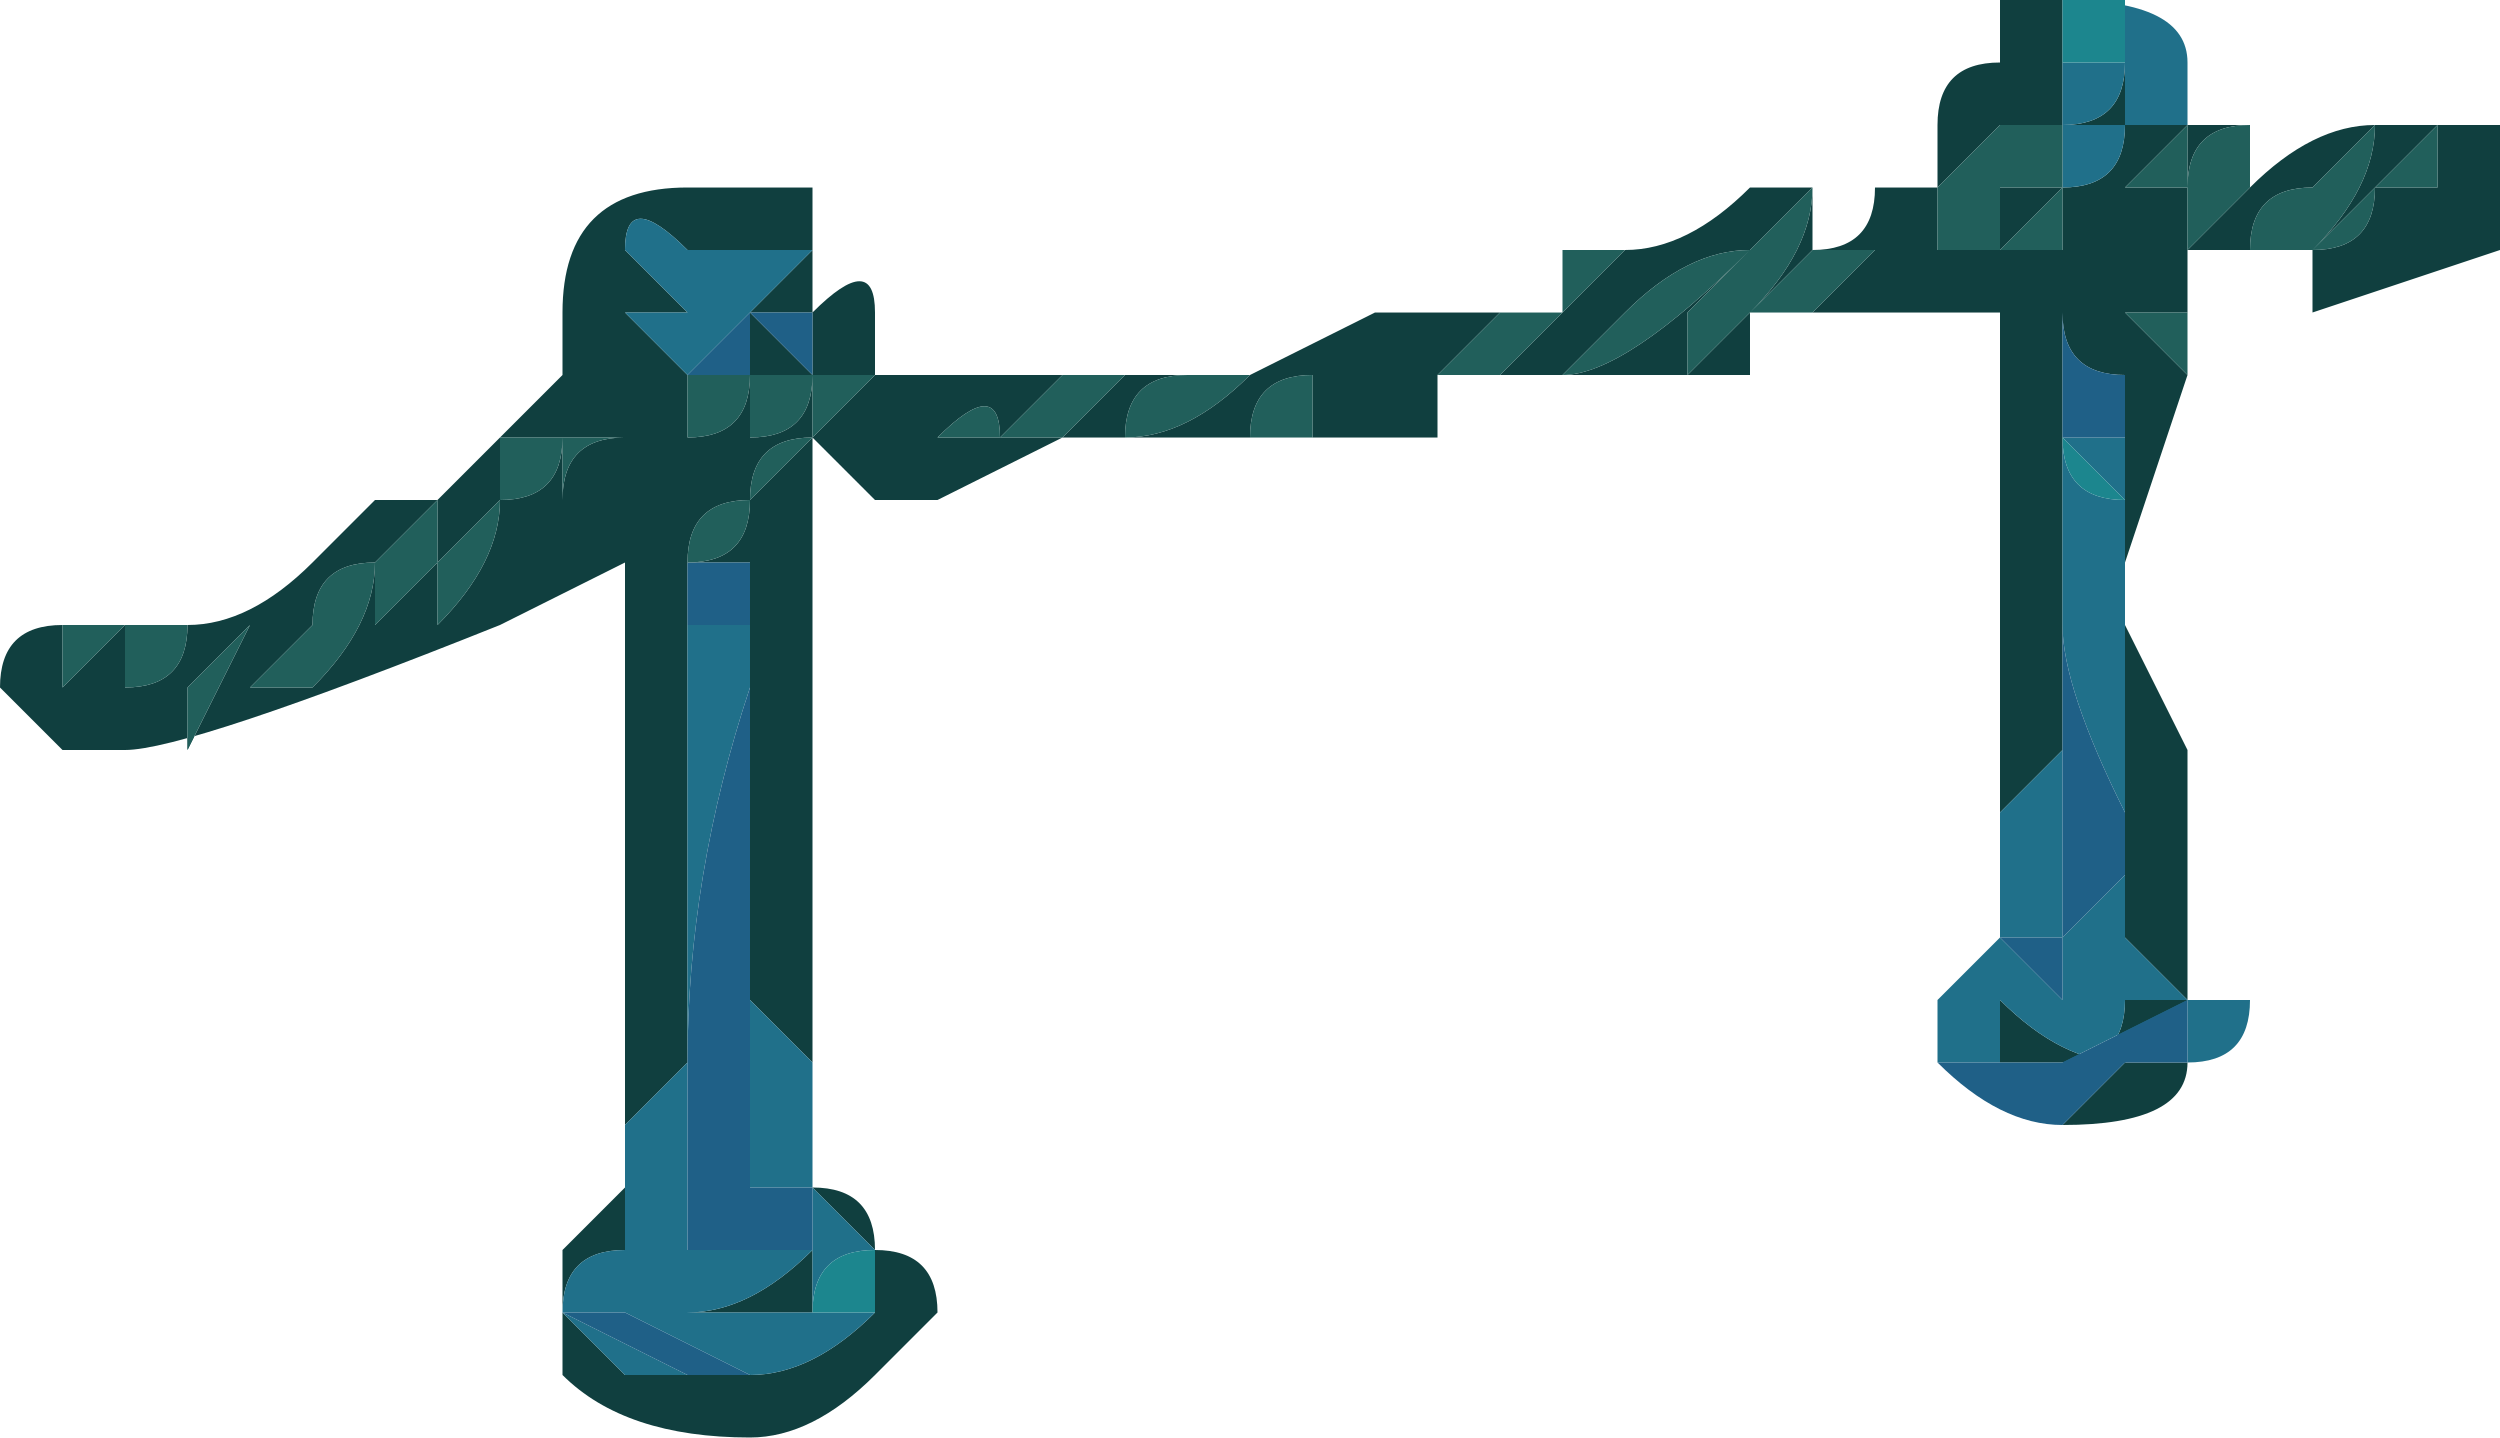 <?xml version="1.0" encoding="UTF-8" standalone="no"?>
<svg xmlns:ffdec="https://www.free-decompiler.com/flash" xmlns:xlink="http://www.w3.org/1999/xlink" ffdec:objectType="shape" height="1.15px" width="2.0px" xmlns="http://www.w3.org/2000/svg">
  <g transform="matrix(1.0, 0.0, 0.0, 1.0, 1.35, -6.65)">
    <path d="M-0.05 6.85 Q0.0 6.85 0.05 6.8 L0.1 6.8 0.1 6.85 Q0.15 6.85 0.15 6.8 L0.2 6.8 0.2 6.75 Q0.2 6.7 0.25 6.7 L0.25 6.65 0.3 6.65 Q0.4 6.65 0.4 6.7 L0.4 6.75 0.45 6.75 0.45 6.8 Q0.5 6.75 0.55 6.75 L0.65 6.75 0.65 6.85 0.5 6.9 0.5 6.85 0.4 6.85 0.4 6.95 0.35 7.1 0.35 7.15 0.4 7.25 0.4 7.45 0.45 7.45 Q0.45 7.5 0.4 7.5 0.4 7.55 0.3 7.55 0.25 7.55 0.2 7.5 L0.2 7.45 0.25 7.4 0.25 6.9 0.05 6.9 0.05 6.95 0.0 6.95 Q-0.05 6.95 -0.1 6.95 L-0.2 6.95 -0.2 7.0 -0.5 7.0 -0.6 7.05 -0.65 7.05 -0.7 7.0 -0.7 7.1 Q-0.7 7.3 -0.7 7.4 L-0.7 7.6 Q-0.65 7.6 -0.65 7.65 -0.6 7.65 -0.6 7.7 L-0.65 7.75 Q-0.7 7.8 -0.75 7.8 -0.85 7.8 -0.9 7.75 L-0.9 7.65 -0.85 7.6 -0.85 7.3 Q-0.85 7.25 -0.85 7.1 L-0.95 7.15 Q-1.2 7.25 -1.25 7.25 L-1.3 7.25 -1.35 7.2 Q-1.35 7.15 -1.3 7.15 L-1.2 7.15 Q-1.15 7.15 -1.1 7.1 L-1.05 7.05 -1.0 7.05 -0.9 6.95 -0.9 6.9 Q-0.9 6.8 -0.8 6.8 -0.75 6.8 -0.7 6.8 L-0.7 6.9 Q-0.65 6.85 -0.65 6.9 L-0.65 6.95 -0.35 6.95 -0.25 6.9 -0.1 6.9 -0.15 6.9 -0.2 6.95 -0.15 6.95 -0.05 6.85 M0.3 6.8 Q0.35 6.8 0.35 6.75 L0.4 6.75 0.4 6.7 Q0.4 6.65 0.3 6.65 L0.3 6.7 0.3 6.75 Q0.35 6.75 0.35 6.7 L0.35 6.75 0.3 6.75 0.3 6.8 0.3 6.75 0.25 6.75 0.25 6.75 0.25 6.8 0.3 6.8 0.25 6.85 0.3 6.85 0.3 6.8 M0.2 6.85 L0.2 6.85 0.25 6.85 0.25 6.75 0.2 6.8 0.2 6.85 M0.4 6.85 L0.4 6.9 0.35 6.9 0.4 6.95 0.4 6.85 0.45 6.8 0.45 6.75 Q0.4 6.75 0.4 6.8 L0.4 6.85 0.4 6.85 M0.6 6.75 L0.5 6.85 Q0.55 6.85 0.55 6.8 L0.6 6.8 0.6 6.75 M0.55 6.75 L0.5 6.8 Q0.45 6.8 0.45 6.85 L0.5 6.85 Q0.55 6.8 0.55 6.75 M0.35 6.8 L0.4 6.8 0.4 6.75 0.35 6.8 Q0.35 6.85 0.35 6.8 M0.25 6.85 L0.25 6.85 M0.35 6.9 L0.35 6.9 M0.3 6.9 L0.3 6.9 0.3 7.25 0.25 7.3 Q0.25 7.35 0.25 7.4 L0.25 7.45 Q0.3 7.5 0.35 7.5 L0.4 7.45 0.35 7.4 0.35 7.0 0.35 6.95 Q0.3 6.95 0.3 6.9 M0.0 6.95 L0.05 6.9 Q0.1 6.85 0.1 6.8 L0.0 6.9 0.0 6.95 M0.15 6.85 L0.1 6.85 0.05 6.9 0.1 6.9 0.15 6.85 M0.35 7.5 L0.4 7.5 Q0.45 7.5 0.45 7.45 L0.35 7.45 Q0.35 7.5 0.3 7.5 L0.25 7.5 0.25 7.4 0.2 7.45 0.2 7.5 Q0.25 7.55 0.3 7.55 L0.35 7.5 M-0.75 6.9 L-0.85 6.9 -0.85 6.85 -0.8 6.9 -0.75 6.9 -0.7 6.85 -0.8 6.85 Q-0.85 6.8 -0.85 6.85 L-0.85 6.9 -0.8 6.95 -0.75 6.95 -0.75 6.9 -0.7 6.95 -0.7 6.9 -0.75 6.9 M-0.8 6.95 L-0.8 7.0 Q-0.75 7.0 -0.75 6.95 L-0.8 6.95 -0.8 6.95 M-0.9 7.0 L-0.95 7.0 -0.95 7.05 -1.0 7.1 -1.0 7.15 Q-0.95 7.1 -0.95 7.05 -0.9 7.05 -0.9 7.0 L-0.85 7.0 Q-0.9 7.0 -0.9 7.05 L-0.9 7.0 M-0.8 7.0 L-0.8 7.0 M-0.85 7.05 L-0.8 7.05 -0.85 7.05 -0.85 7.05 M-1.0 7.05 L-1.05 7.1 -1.05 7.15 -1.0 7.1 -1.0 7.05 M-1.15 7.15 L-1.2 7.2 -1.2 7.25 -1.15 7.15 M-1.05 7.1 Q-1.1 7.1 -1.1 7.15 L-1.15 7.2 -1.1 7.2 Q-1.05 7.15 -1.05 7.1 M-0.75 7.4 L-0.75 7.1 -0.8 7.1 -0.8 7.15 -0.8 7.35 Q-0.8 7.4 -0.8 7.5 L-0.85 7.55 -0.85 7.65 -0.8 7.7 Q-0.75 7.7 -0.7 7.65 L-0.7 7.6 Q-0.7 7.55 -0.7 7.5 L-0.75 7.45 -0.75 7.4 M-1.2 7.15 L-1.25 7.15 -1.25 7.2 Q-1.2 7.2 -1.2 7.15 M-1.25 7.15 L-1.3 7.15 -1.3 7.2 -1.25 7.15 -1.25 7.15 M-0.65 7.7 L-0.65 7.65 -0.7 7.6 -0.7 7.7 Q-0.75 7.7 -0.8 7.7 L-0.85 7.65 Q-0.9 7.65 -0.9 7.7 L-0.85 7.75 -0.8 7.75 -0.75 7.75 Q-0.7 7.75 -0.65 7.7 M-0.65 7.0 L-0.65 6.95 -0.65 7.0 M-0.7 7.0 Q-0.75 7.0 -0.75 7.05 -0.8 7.05 -0.8 7.1 -0.75 7.1 -0.75 7.05 L-0.7 7.0 -0.65 6.95 -0.7 6.95 -0.7 7.0 M-0.7 7.05 L-0.7 7.05 M-0.7 6.95 L-0.75 6.95 -0.75 7.0 Q-0.7 7.0 -0.7 6.95 M-0.6 7.0 L-0.55 7.0 Q-0.55 6.95 -0.6 7.0 L-0.6 7.0 M-0.55 7.0 L-0.5 7.0 -0.45 6.95 -0.5 6.95 -0.55 7.0 M-0.35 7.0 L-0.3 7.0 -0.3 6.95 -0.3 6.95 Q-0.35 6.95 -0.35 7.0 M-0.35 6.95 L-0.4 6.95 Q-0.45 6.95 -0.45 7.0 -0.4 7.0 -0.35 6.95 M-0.2 6.95 L-0.2 6.95 M-0.1 6.95 Q-0.05 6.95 0.05 6.85 0.0 6.85 -0.05 6.9 L-0.1 6.95" fill="#103f3f" fill-rule="evenodd" stroke="none"/>
    <path d="M0.35 6.65 L0.3 6.65 0.3 6.7 0.35 6.7 0.35 6.65 M0.3 6.75 L0.35 6.75 0.35 6.7 Q0.35 6.75 0.3 6.75 L0.3 6.7 0.3 6.65 Q0.4 6.65 0.4 6.7 L0.4 6.75 0.35 6.75 Q0.35 6.8 0.3 6.8 L0.3 6.75 M0.4 6.85 L0.4 6.85 M0.35 7.0 L0.35 7.4 0.4 7.45 0.35 7.5 Q0.3 7.5 0.25 7.45 L0.25 7.4 Q0.25 7.35 0.25 7.3 L0.3 7.25 0.3 7.4 0.35 7.35 0.35 7.3 Q0.3 7.2 0.3 7.15 L0.3 7.05 0.35 7.05 0.3 7.0 0.3 7.05 0.35 7.05 Q0.3 7.05 0.3 7.0 L0.35 7.0 M0.25 7.4 L0.3 7.45 0.3 7.4 0.25 7.4 0.25 7.5 0.3 7.5 Q0.35 7.5 0.35 7.45 L0.45 7.45 Q0.45 7.5 0.4 7.5 L0.35 7.5 0.4 7.5 0.4 7.45 0.3 7.5 Q0.25 7.5 0.2 7.5 L0.2 7.45 0.25 7.4 M0.25 7.45 L0.25 7.45 M-0.75 6.95 L-0.8 6.95 -0.85 6.9 -0.85 6.85 Q-0.85 6.8 -0.8 6.85 L-0.7 6.85 -0.75 6.9 -0.8 6.9 -0.85 6.85 -0.85 6.9 -0.75 6.9 -0.8 6.95 -0.75 6.95 M-0.85 6.85 L-0.85 6.85 M-0.8 7.0 L-0.8 7.0 M-0.8 7.15 L-0.75 7.15 -0.75 7.2 Q-0.8 7.35 -0.8 7.5 L-0.8 7.65 -0.75 7.65 -0.75 7.4 -0.75 7.45 -0.7 7.5 Q-0.7 7.55 -0.7 7.6 L-0.65 7.65 -0.65 7.7 Q-0.7 7.75 -0.75 7.75 L-0.85 7.7 -0.9 7.7 -0.8 7.75 -0.85 7.75 -0.9 7.7 Q-0.9 7.65 -0.85 7.65 L-0.8 7.7 Q-0.75 7.7 -0.7 7.7 L-0.7 7.6 -0.75 7.6 -0.75 7.65 -0.7 7.65 Q-0.75 7.7 -0.8 7.7 L-0.85 7.65 -0.85 7.55 -0.8 7.5 Q-0.8 7.4 -0.8 7.35 L-0.8 7.15 M-0.8 7.6 L-0.8 7.6 M-0.65 7.65 Q-0.7 7.65 -0.7 7.7 L-0.65 7.7 -0.65 7.65 M-0.75 7.2 L-0.75 7.2 -0.75 7.2" fill="#20708a" fill-rule="evenodd" stroke="none"/>
    <path d="M0.3 6.8 L0.3 6.75 0.3 6.8 M0.25 6.75 L0.25 6.75 0.3 6.75 0.25 6.75 M0.3 7.25 L0.3 6.9 Q0.3 6.95 0.35 6.95 L0.35 7.0 0.3 7.0 0.3 7.05 0.3 7.15 Q0.3 7.2 0.35 7.3 L0.35 7.35 0.3 7.4 0.3 7.25 M0.25 7.4 L0.3 7.4 0.3 7.45 0.25 7.4 M0.35 7.5 L0.3 7.55 Q0.25 7.55 0.2 7.5 L0.2 7.45 0.2 7.5 Q0.25 7.5 0.3 7.5 L0.4 7.45 0.4 7.5 0.35 7.5 M-0.75 6.95 L-0.8 6.95 -0.75 6.9 -0.7 6.9 -0.7 6.95 -0.75 6.9 -0.75 6.95 M-0.8 7.15 L-0.8 7.1 -0.75 7.1 -0.75 7.4 -0.75 7.65 -0.8 7.65 -0.8 7.5 Q-0.8 7.35 -0.75 7.2 L-0.75 7.15 -0.8 7.15 M-0.7 7.6 L-0.7 7.65 -0.75 7.65 -0.75 7.6 -0.7 7.6 M-0.8 7.75 L-0.9 7.7 -0.85 7.7 -0.75 7.75 Q-0.7 7.75 -0.65 7.7 -0.7 7.75 -0.75 7.75 L-0.8 7.75" fill="#1f6087" fill-rule="evenodd" stroke="none"/>
    <path d="M0.35 6.65 L0.35 6.7 0.3 6.7 0.3 6.65 0.35 6.65 M0.3 7.05 L0.3 7.0 0.35 7.05 0.3 7.05 0.3 7.0 Q0.3 7.05 0.35 7.05 L0.3 7.05 M0.25 7.45 L0.25 7.45 M-0.85 6.85 L-0.85 6.85 M-0.8 7.6 L-0.8 7.6 M-0.75 7.2 L-0.75 7.2 -0.75 7.2 M-0.65 7.65 L-0.65 7.7 -0.7 7.7 Q-0.7 7.65 -0.65 7.65" fill="#1c868e" fill-rule="evenodd" stroke="none"/>
    <path d="M-0.1 6.9 L-0.1 6.85 -0.05 6.85 -0.15 6.95 -0.2 6.95 -0.15 6.9 -0.1 6.9 M0.3 6.75 L0.3 6.8 0.25 6.8 0.25 6.75 0.25 6.85 0.2 6.85 0.2 6.8 0.25 6.75 0.3 6.75 M0.2 6.85 L0.2 6.85 M0.3 6.8 L0.3 6.85 0.25 6.85 0.3 6.8 M0.35 6.8 Q0.35 6.85 0.35 6.8 L0.4 6.75 0.4 6.8 0.35 6.8 M0.45 6.8 L0.4 6.85 0.4 6.8 Q0.4 6.75 0.45 6.75 L0.45 6.8 M0.55 6.75 Q0.55 6.8 0.5 6.85 L0.45 6.85 Q0.45 6.8 0.5 6.8 L0.55 6.75 M0.6 6.75 L0.6 6.8 0.55 6.8 Q0.55 6.85 0.5 6.85 L0.6 6.75 M0.4 6.85 L0.4 6.95 0.35 6.9 0.4 6.9 0.4 6.85 M0.3 6.9 L0.3 6.9 M0.35 6.9 L0.35 6.9 M0.25 6.85 L0.25 6.85 M0.15 6.85 L0.1 6.9 0.05 6.9 0.1 6.85 0.15 6.85 M0.0 6.95 L0.0 6.9 0.1 6.8 Q0.1 6.85 0.05 6.9 L0.0 6.95 M-0.8 6.95 L-0.8 6.95 -0.75 6.95 Q-0.75 7.0 -0.8 7.0 L-0.8 6.95 M-0.9 7.0 Q-0.9 7.05 -0.95 7.05 -0.95 7.1 -1.0 7.15 L-1.0 7.1 -0.95 7.05 -0.95 7.0 -0.9 7.0 -0.9 7.05 Q-0.9 7.0 -0.85 7.0 L-0.9 7.0 M-0.85 7.05 L-0.85 7.05 -0.8 7.05 -0.85 7.05 M-1.0 7.05 L-1.0 7.1 -1.05 7.15 -1.05 7.1 -1.0 7.05 M-1.05 7.1 Q-1.05 7.15 -1.1 7.2 L-1.15 7.2 -1.1 7.15 Q-1.1 7.1 -1.05 7.1 M-1.15 7.15 L-1.2 7.25 -1.2 7.2 -1.15 7.15 M-1.25 7.15 L-1.25 7.15 -1.3 7.2 -1.3 7.15 -1.25 7.15 -1.2 7.15 Q-1.2 7.2 -1.25 7.2 L-1.25 7.15 M-0.1 6.95 L-0.05 6.9 Q0.0 6.85 0.05 6.85 -0.05 6.95 -0.1 6.95 M-0.2 6.95 L-0.2 6.95 M-0.35 6.95 Q-0.4 7.0 -0.45 7.0 -0.45 6.95 -0.4 6.95 L-0.35 6.95 M-0.35 7.0 Q-0.35 6.95 -0.3 6.95 L-0.3 6.95 -0.3 7.0 -0.35 7.0 M-0.55 7.0 L-0.5 6.95 -0.45 6.95 -0.5 7.0 -0.55 7.0 -0.6 7.0 -0.6 7.0 Q-0.55 6.95 -0.55 7.0 M-0.65 6.95 L-0.7 7.0 -0.7 6.95 -0.65 6.95 -0.65 7.0 -0.65 6.95 M-0.7 6.95 Q-0.7 7.0 -0.75 7.0 L-0.75 6.95 -0.7 6.95 M-0.7 7.05 L-0.7 7.05 M-0.7 7.0 L-0.75 7.05 Q-0.75 7.1 -0.8 7.1 -0.8 7.05 -0.75 7.05 -0.75 7.0 -0.7 7.0" fill="#215f5b" fill-rule="evenodd" stroke="none"/>
  </g>
</svg>
